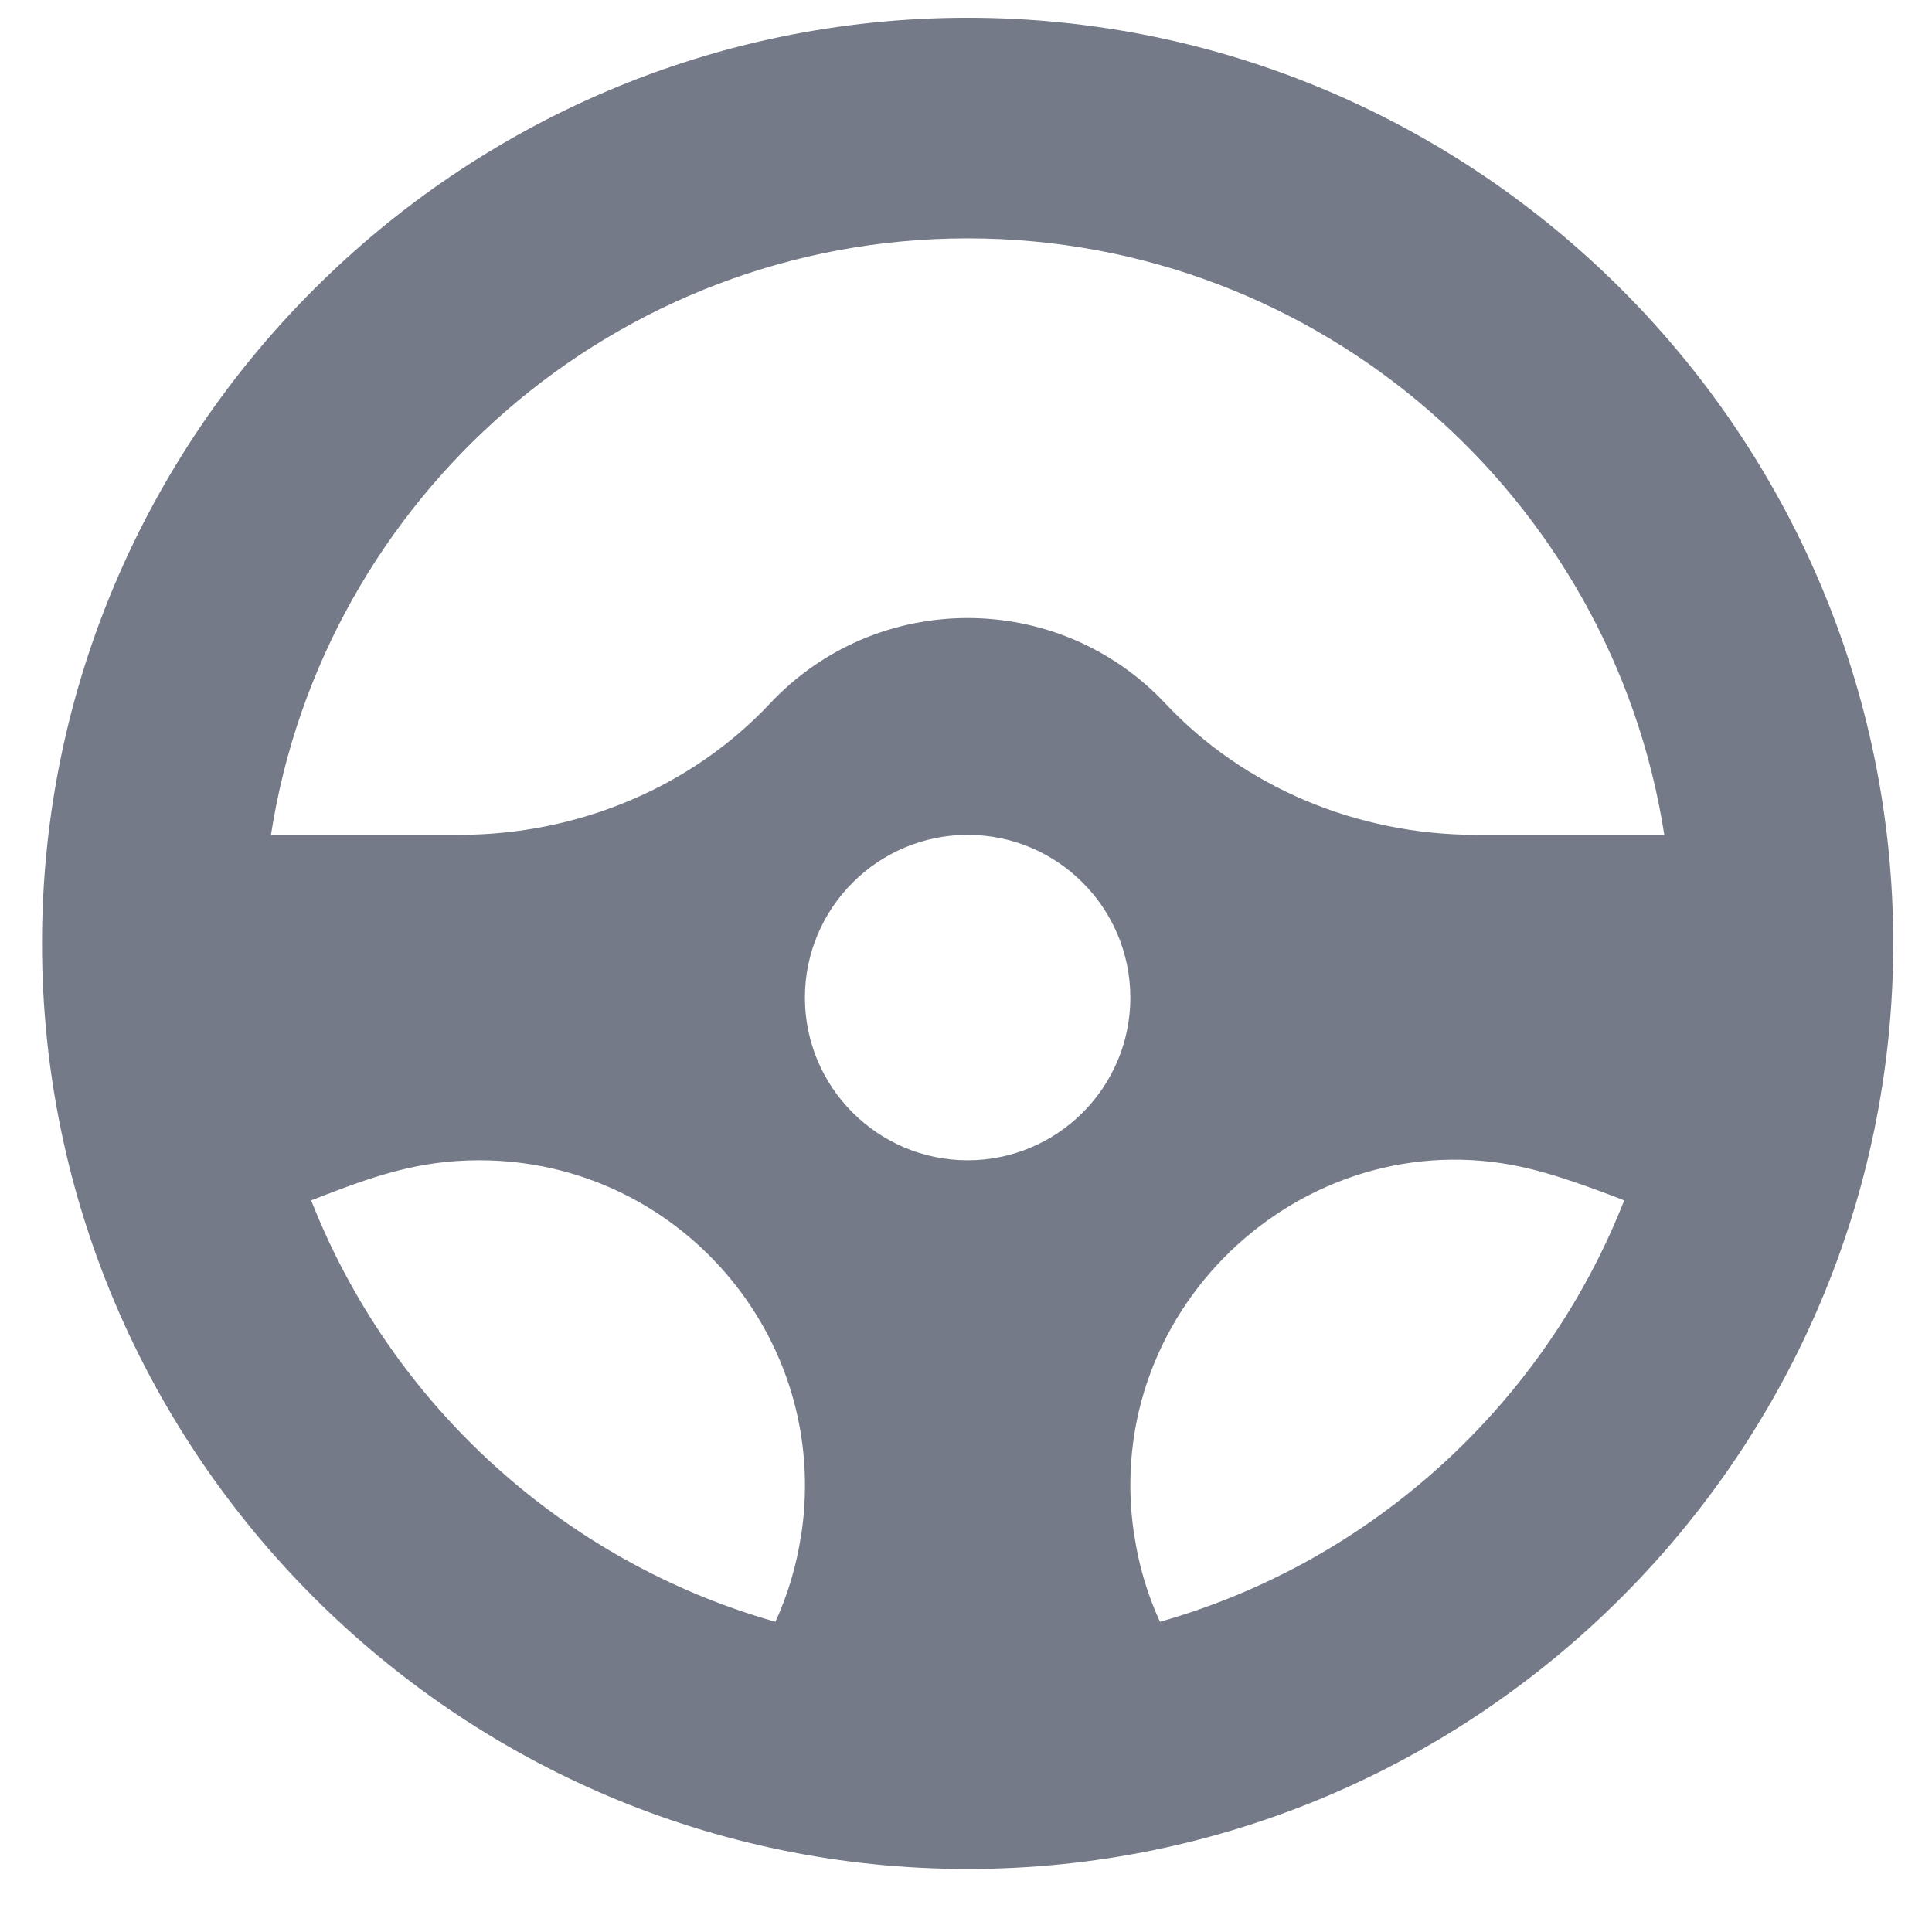 <svg width="16" height="16" viewBox="0 0 16 16" fill="none" xmlns="http://www.w3.org/2000/svg">
<path d="M8.014 0.147C3.793 0.147 0.348 3.592 0.348 7.813C0.348 12.033 3.793 15.478 8.014 15.478C12.234 15.478 15.679 12.033 15.679 7.813C15.679 3.592 12.234 0.147 8.014 0.147ZM8.014 1.974C10.928 1.974 13.35 4.12 13.783 6.914H12.226C11.238 6.914 10.3 6.518 9.652 5.827C8.765 4.882 7.262 4.882 6.376 5.827C5.727 6.518 4.789 6.914 3.802 6.914H2.244C2.677 4.12 5.1 1.974 8.014 1.974ZM8.014 9.609C7.271 9.609 6.666 9.005 6.666 8.262C6.666 7.519 7.271 6.914 8.014 6.914C8.757 6.914 9.361 7.519 9.361 8.262C9.361 9.005 8.757 9.609 8.014 9.609ZM2.577 9.941C3.091 9.74 3.462 9.609 3.971 9.609C5.609 9.609 6.882 11.068 6.636 12.708H6.635C6.598 12.959 6.526 13.202 6.422 13.431C4.663 12.932 3.239 11.627 2.577 9.941ZM9.606 13.431C9.499 13.196 9.428 12.953 9.393 12.708H9.392C9.104 10.797 10.868 9.221 12.696 9.686C12.889 9.735 13.13 9.816 13.451 9.941C12.789 11.626 11.365 12.932 9.606 13.431Z" fill="#747A88"/>
</svg>
